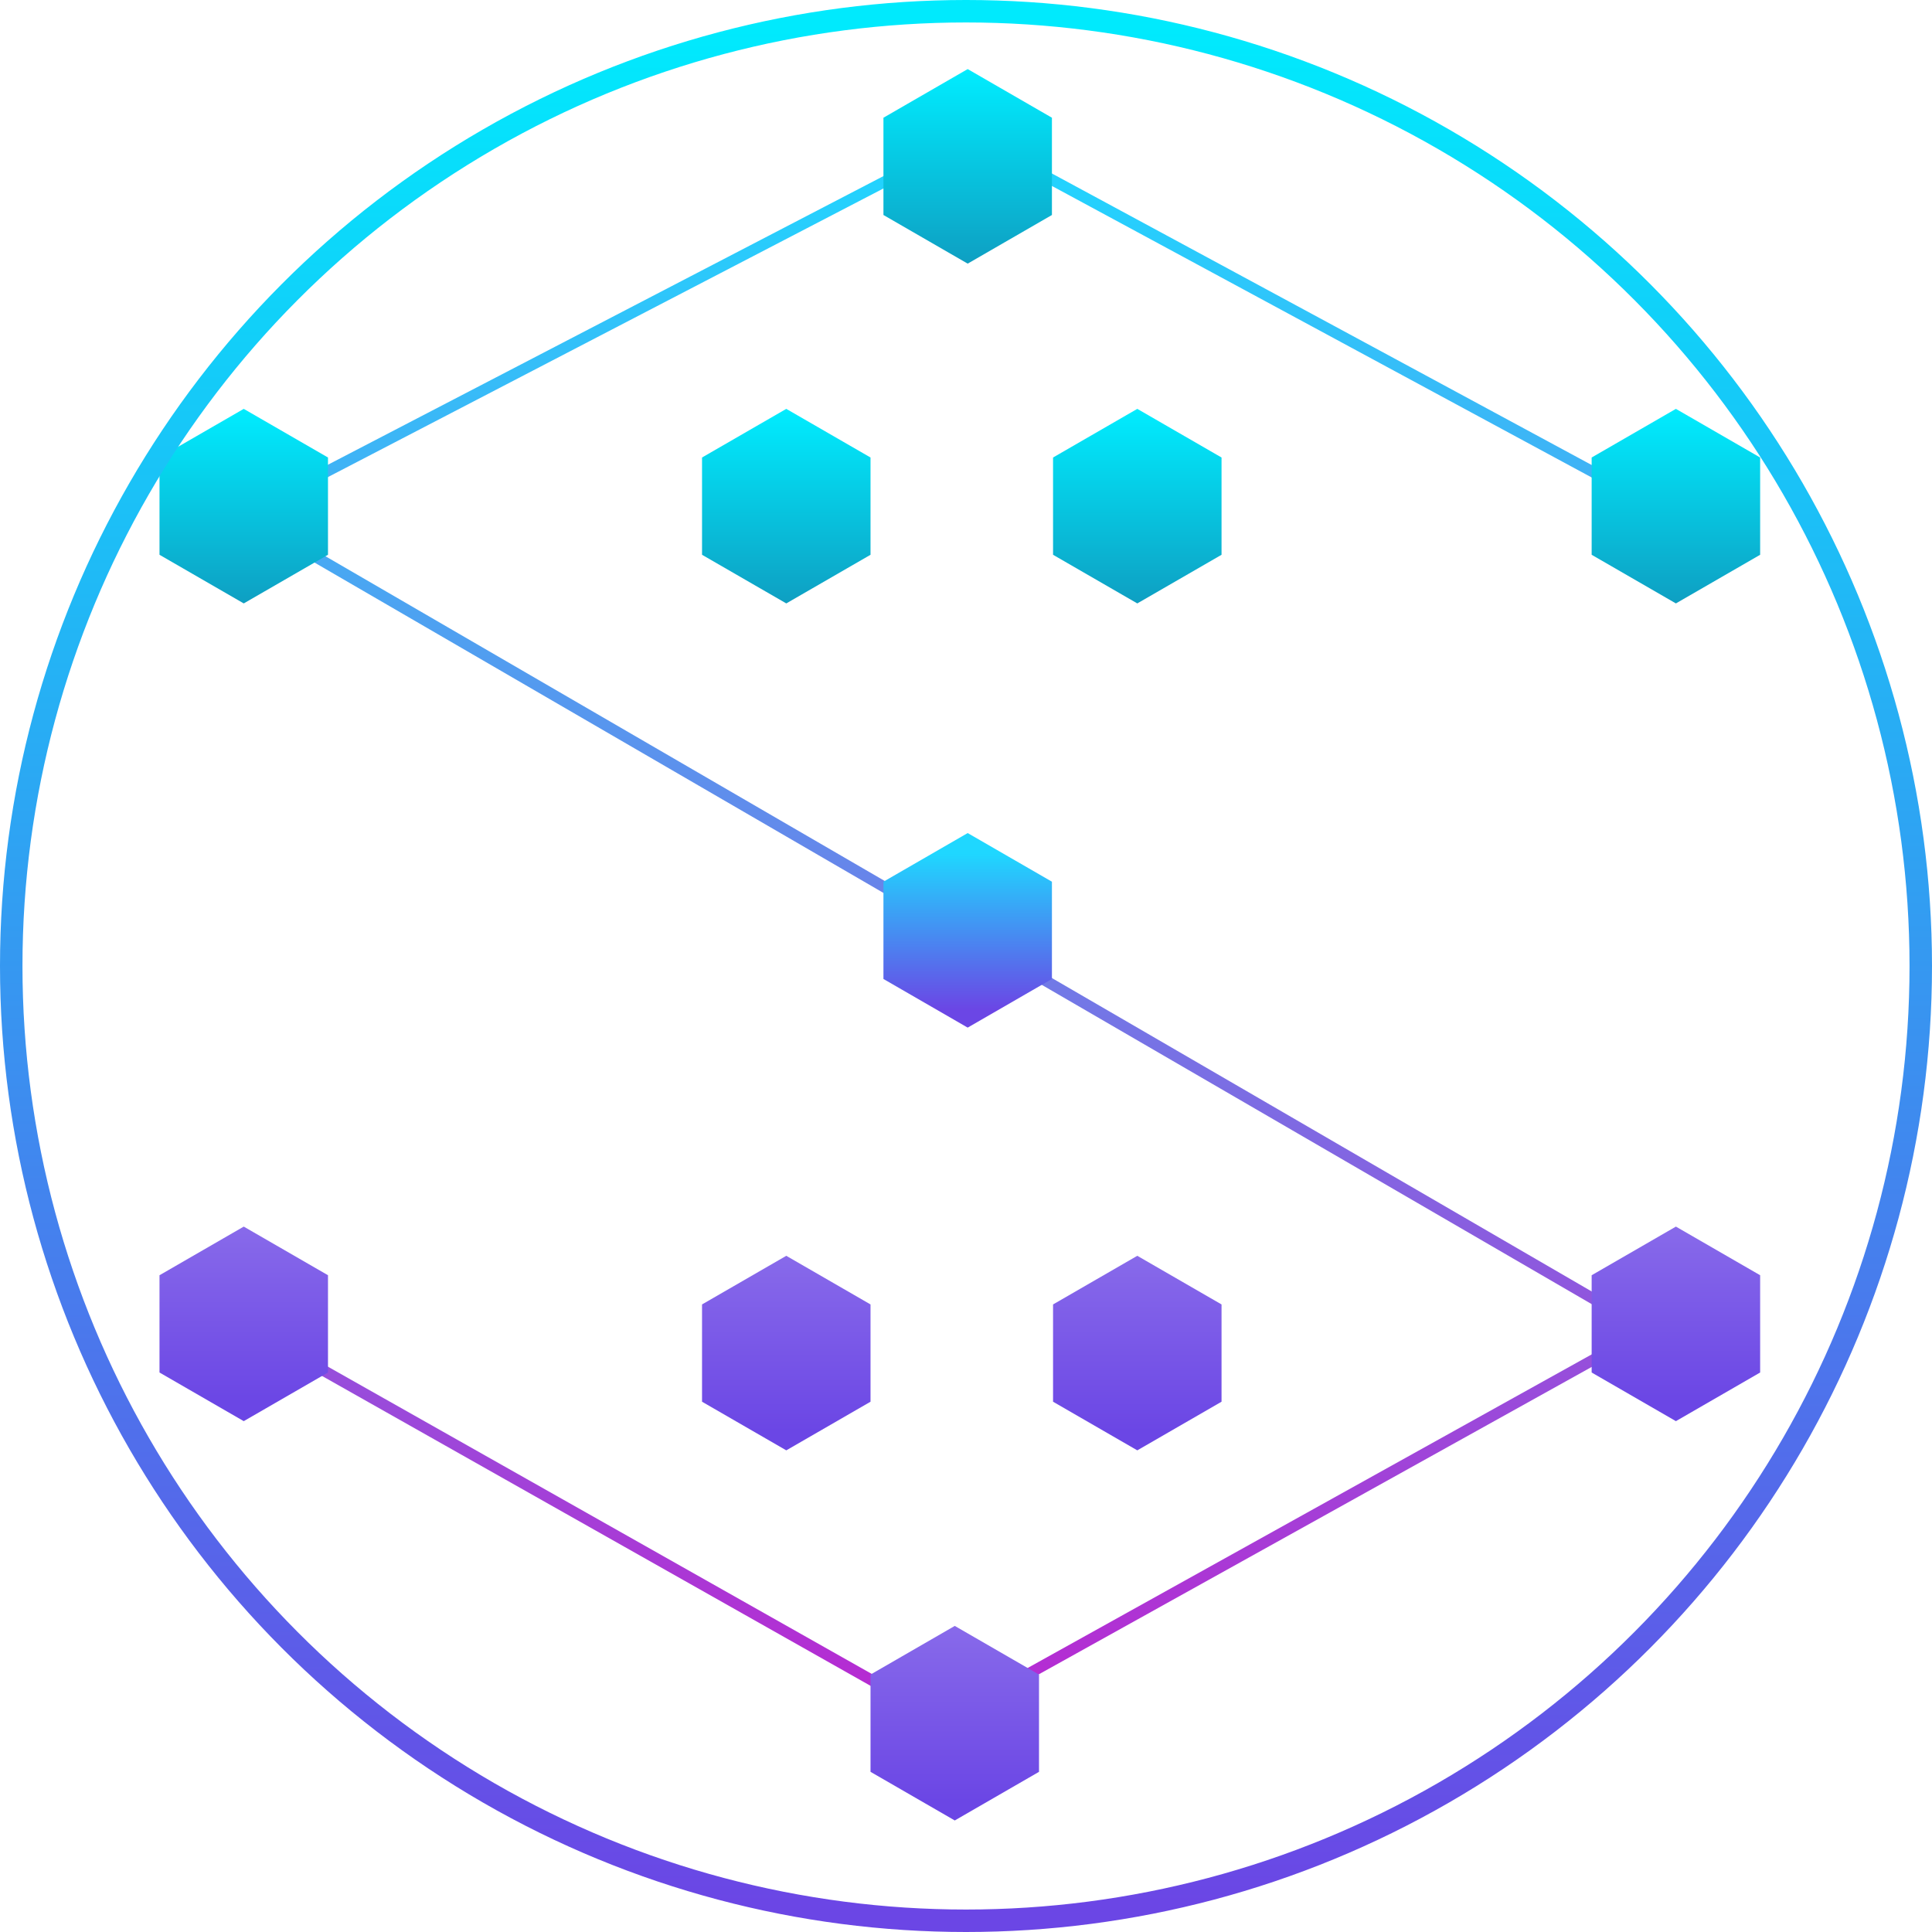 
<svg width="3440px" height="3440px" viewBox="0 0 3440 3440" version="1.1" xmlns="http://www.w3.org/2000/svg" xmlns:xlink="http://www.w3.org/1999/xlink">
    <desc>sql.</desc>
    <defs>
        <linearGradient x1="21.464%" y1="15.245%" x2="82.161%" y2="83.409%" id="linearGradient-1">
            <stop stop-color="#1FD7FF" offset="0%"></stop>
            <stop stop-color="#B927D1" offset="100%"></stop>
        </linearGradient>
        <linearGradient x1="50%" y1="0%" x2="50%" y2="100%" id="linearGradient-2">
            <stop stop-color="#1FD7FF" offset="0%"></stop>
            <stop stop-color="#B927D1" offset="100%"></stop>
        </linearGradient>
        <linearGradient x1="50%" y1="0%" x2="50%" y2="100%" id="linearGradient-3">
            <stop stop-color="#00EDFF" offset="0%"></stop>
            <stop stop-color="#0E9FC2" offset="100%"></stop>
        </linearGradient>
        <linearGradient x1="50%" y1="0%" x2="50%" y2="90.215%" id="linearGradient-4">
            <stop stop-color="#886AEA" offset="0%"></stop>
            <stop stop-color="#6B46E5" offset="100%"></stop>
        </linearGradient>
        <linearGradient x1="50%" y1="10.685%" x2="50%" y2="90.641%" id="linearGradient-5">
            <stop stop-color="#1FD7FF" offset="0%"></stop>
            <stop stop-color="#6B46E5" offset="100%"></stop>
        </linearGradient>
        <linearGradient x1="50%" y1="-2.48949813e-15%" x2="50%" y2="100%" id="linearGradient-6">
            <stop stop-color="#00EAFD" offset="0%"></stop>
            <stop stop-color="#6B46E5" offset="100%"></stop>
        </linearGradient>
    </defs>
    <g id="Page-2" stroke="none" stroke-width="1" fill="none" fill-rule="evenodd">
        <g id="Artboard" transform="translate(-3004, -1933)">
            <g id="Group-2" transform="translate(3288, 2056)">
                <path d="M2697.566,792.616 L2700,793.93 L2697.371,798.797 L2694.937,797.483 L1455.72,128.181 L1453.286,126.867 L1455.915,122 L1458.349,123.314 L2697.566,792.616 Z M1433.63,123.294 L1436.084,122.018 L1438.635,126.927 L1436.181,128.202 L169.302,786.441 L166.848,787.716 L164.297,782.808 L166.751,781.532 L1433.63,123.294 Z M150.041,797.441 L147.649,796.052 L150.427,791.269 L152.819,792.658 L2620.19,2225.294 L2622.582,2226.683 L2619.803,2231.467 L2617.411,2230.078 L150.041,797.441 Z M2628.521,2252.926 L2630.938,2251.582 L2633.627,2256.416 L2631.209,2257.76 L1397.524,2943.656 L1395.107,2945 L1392.418,2940.166 L1394.835,2938.822 L2628.521,2252.926 Z M1358.815,2916.705 L1361.223,2918.066 L1358.502,2922.882 L1356.093,2921.521 L122.408,2224.563 L120,2223.202 L122.721,2218.386 L125.13,2219.747 L1358.815,2916.705 Z" id="Combined-Shape" stroke="url(#linearGradient-2)" stroke-width="14" fill="url(#linearGradient-1)"></path>
                <polygon id="Polygon-2" fill="url(#linearGradient-3)" points="2700 605 2850 691.603 2850 864.808 2700 951.41 2550 864.808 2550 691.603"></polygon>
                <polygon id="Polygon-2" fill="url(#linearGradient-4)" points="2700 2061 2850 2147.603 2850 2320.808 2700 2407.41 2550 2320.808 2550 2147.603"></polygon>
                <polygon id="Polygon-2" fill="url(#linearGradient-3)" points="150 605 300 691.603 300 864.808 150 951.41 1.03028697e-13 864.808 7.10542736e-15 691.603"></polygon>
                <polygon id="Polygon-2" fill="url(#linearGradient-4)" points="150 2061 300 2147.603 300 2320.808 150 2407.41 1.03028697e-13 2320.808 7.10542736e-15 2147.603"></polygon>
                <polygon id="Polygon-2" fill="url(#linearGradient-3)" points="1439 0 1589 86.603 1589 259.808 1439 346.41 1289 259.808 1289 86.603"></polygon>
                <polygon id="Polygon-2" fill="url(#linearGradient-5)" points="1439 1360.295 1589 1446.897 1589 1620.103 1439 1706.705 1289 1620.103 1289 1446.897"></polygon>
                <polygon id="Polygon-2" fill="url(#linearGradient-4)" points="1416 2772 1566 2858.603 1566 3031.808 1416 3118.41 1266 3031.808 1266 2858.603"></polygon>
                <polygon id="Polygon-2" fill="url(#linearGradient-3)" points="1116 605 1266 691.603 1266 864.808 1116 951.41 966 864.808 966 691.603"></polygon>
                <polygon id="Polygon-2" fill="url(#linearGradient-3)" points="1741 605 1891 691.603 1891 864.808 1741 951.41 1591 864.808 1591 691.603"></polygon>
                <polygon id="Polygon-2" fill="url(#linearGradient-4)" points="1116 2113 1266 2199.603 1266 2372.808 1116 2459.41 966 2372.808 966 2199.603"></polygon>
                <polygon id="Polygon-2" fill="url(#linearGradient-4)" points="1741 2113 1891 2199.603 1891 2372.808 1741 2459.41 1591 2372.808 1591 2199.603"></polygon>
            </g>
            <circle id="Oval" stroke="url(#linearGradient-6)" stroke-width="40" cx="4724" cy="3653" r="1700"></circle>
        </g>
    </g>
</svg>